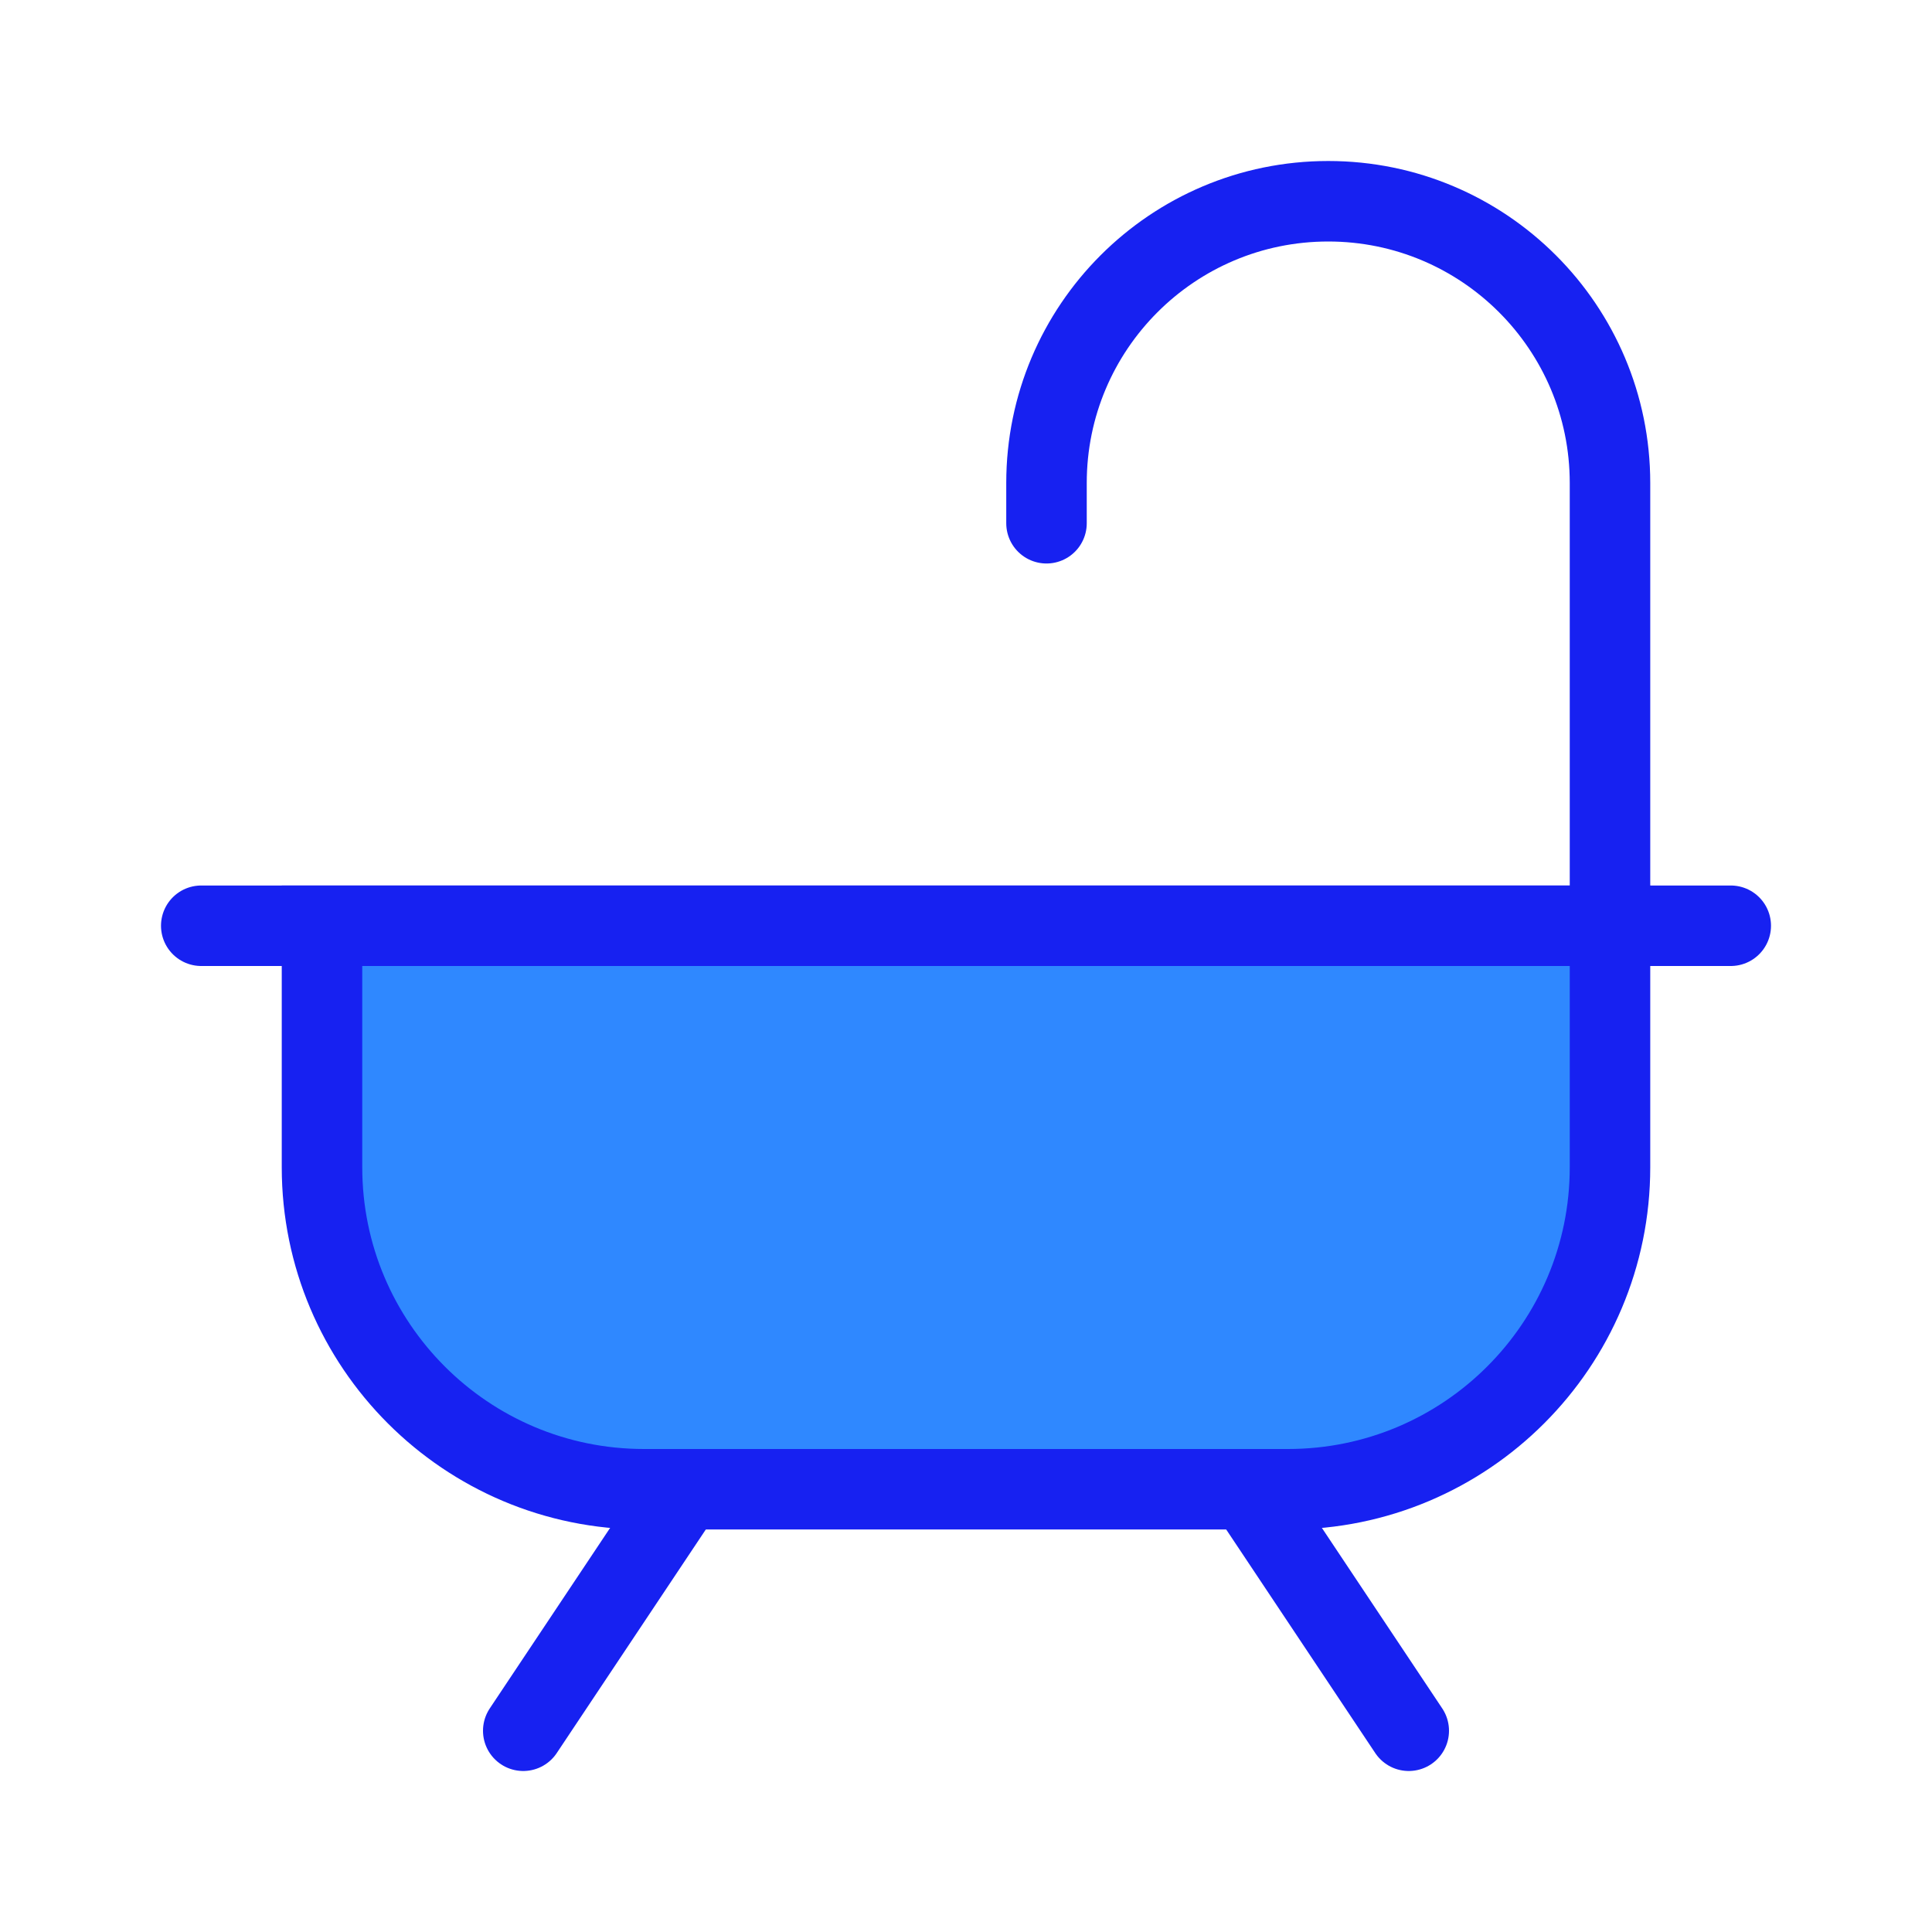 <?xml version="1.0" encoding="UTF-8"?><svg width="24" height="24" viewBox="0 0 48 48" fill="none" xmlns="http://www.w3.org/2000/svg"><path d="M40 23V12C40 8.134 36.866 5 33 5V5C29.134 5 26 8.134 26 12V13" stroke="#1721F1" stroke-width="2" stroke-linecap="round"/><path d="M40 29V23H8V29C8 33.418 11.582 37 16 37H32C36.418 37 40 33.418 40 29Z" fill="#2F88FF" stroke="#1721F1" stroke-width="2" stroke-linecap="round"/><path d="M43 23H5" stroke="#1721F1" stroke-width="2" stroke-linecap="round"/><path d="M17 37L13 43" stroke="#1721F1" stroke-width="2" stroke-linecap="round" stroke-linejoin="round"/><path d="M31 37L35 43" stroke="#1721F1" stroke-width="2" stroke-linecap="round" stroke-linejoin="round"/></svg>